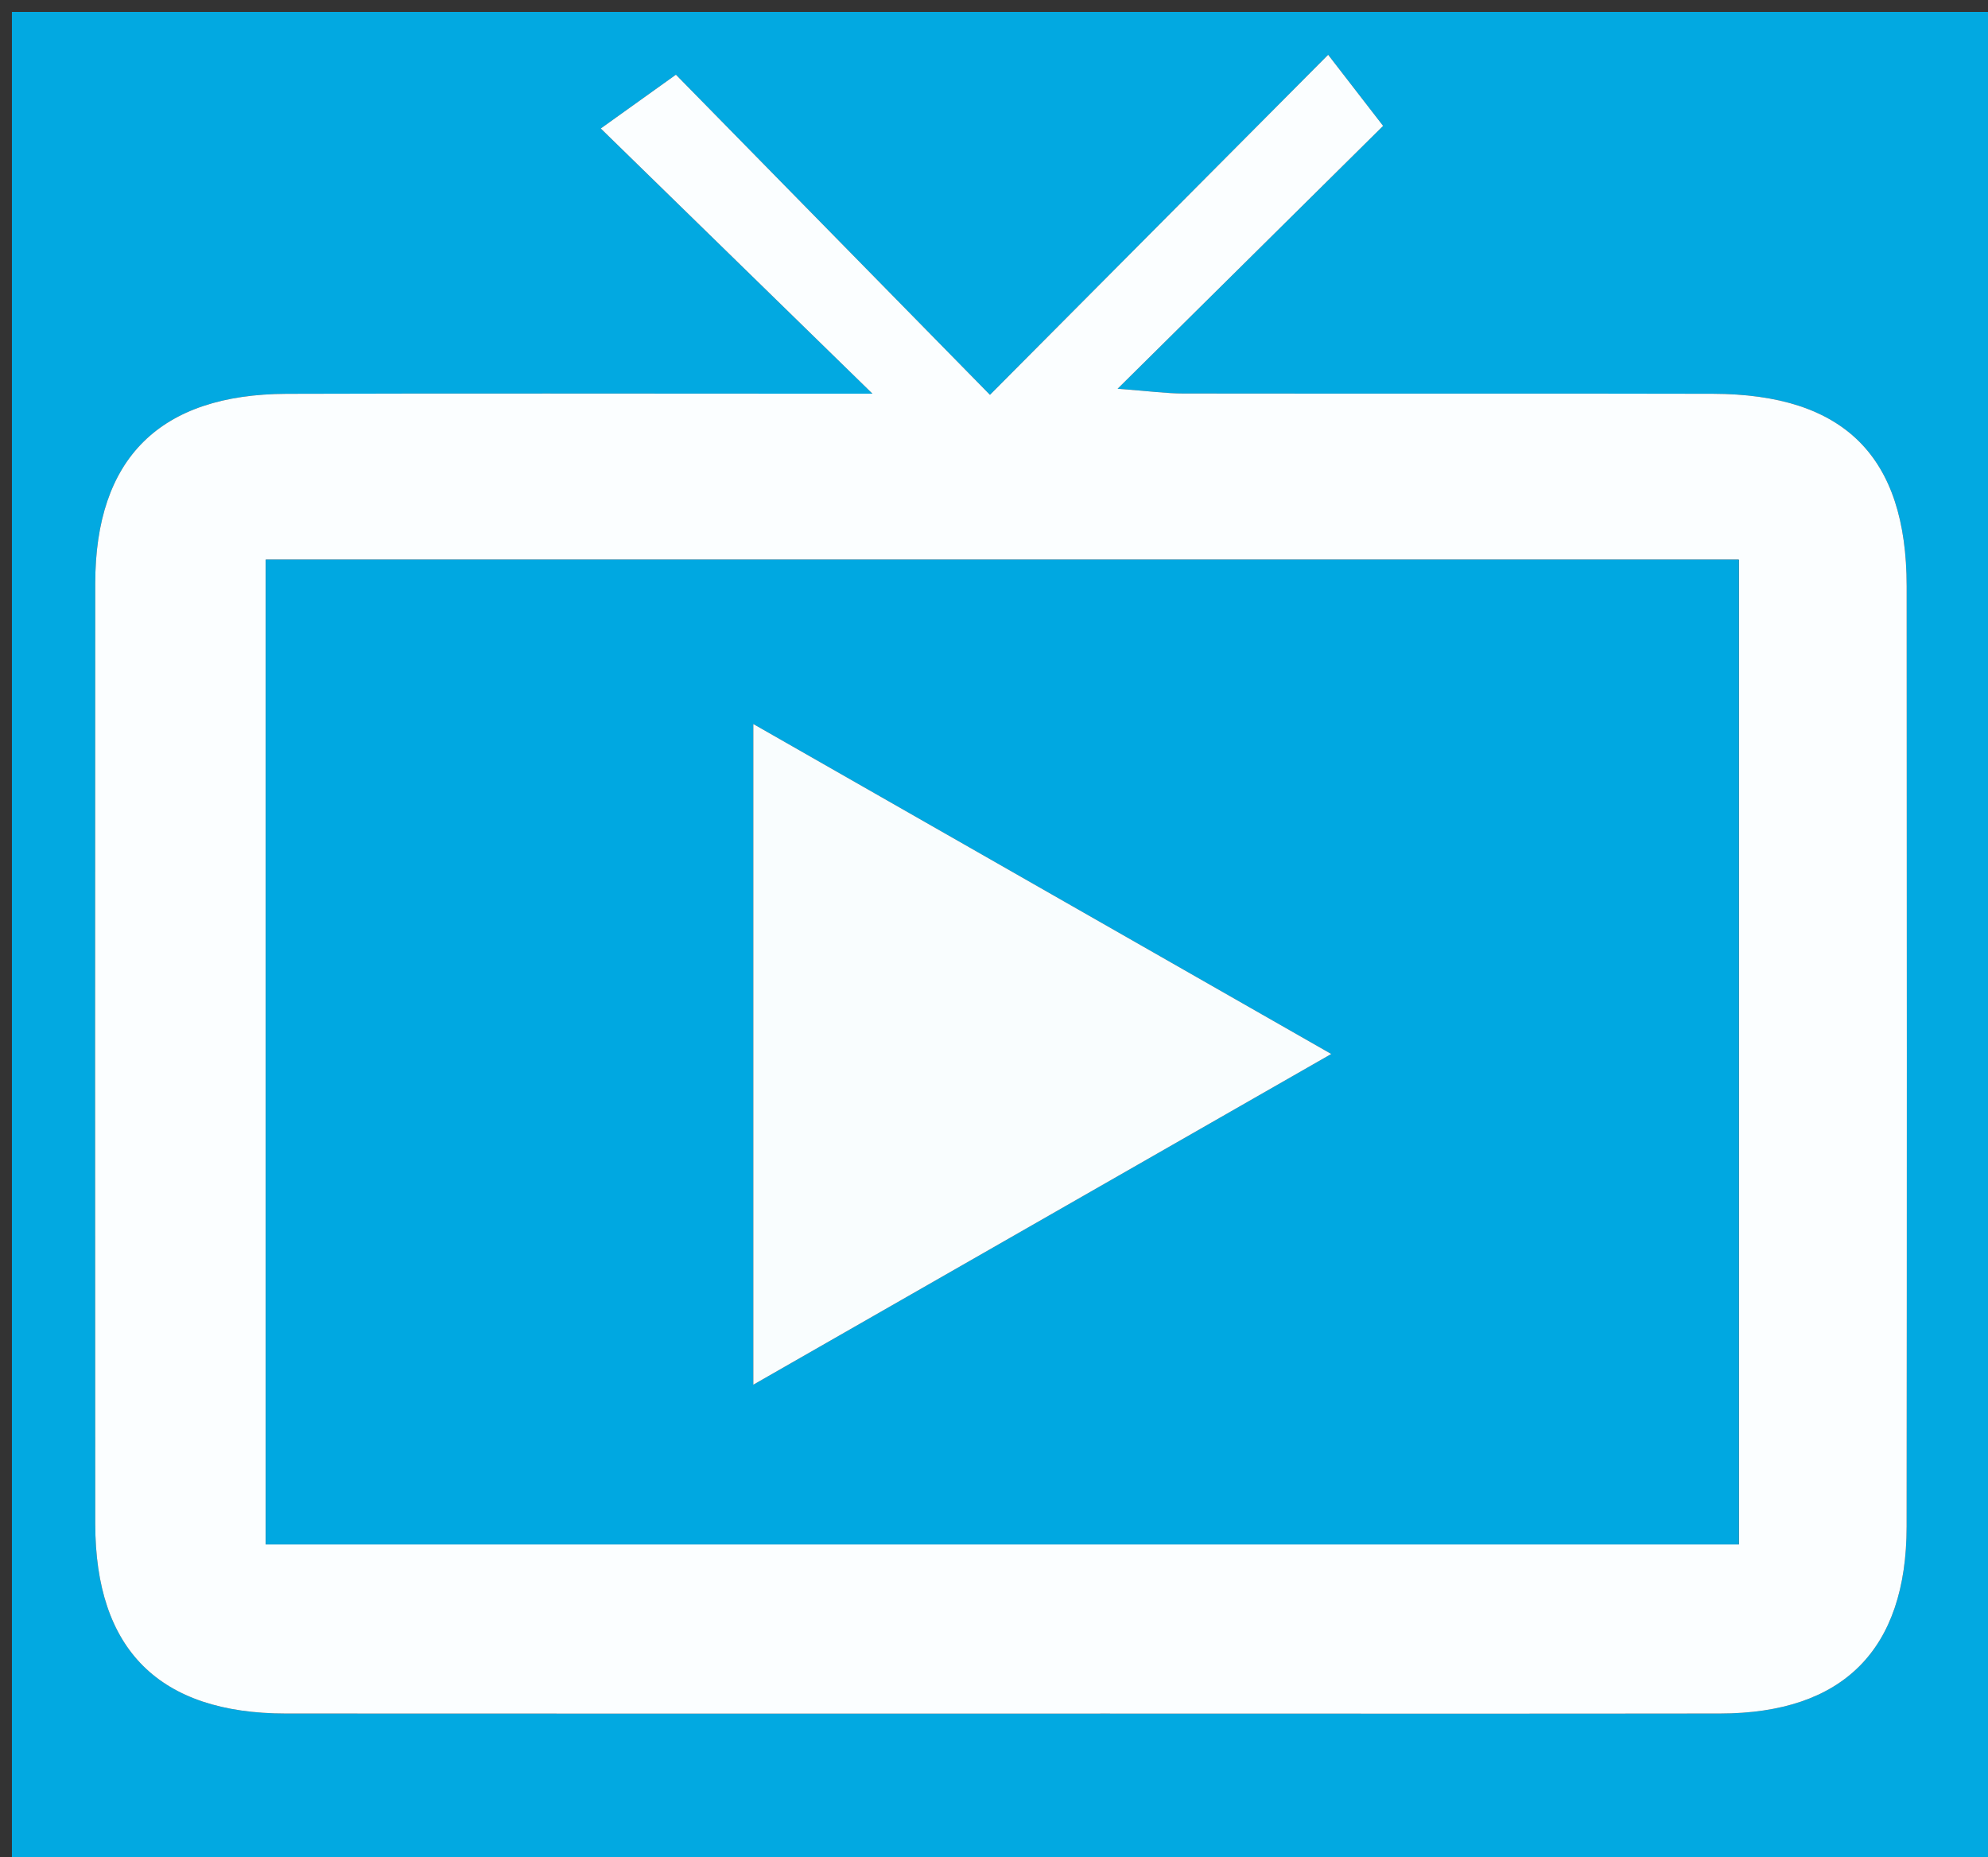 <svg version="1.1" id="Layer_1" xmlns="http://www.w3.org/2000/svg" xmlns:xlink="http://www.w3.org/1999/xlink" x="0px" y="0px"
	 width="100%" viewBox="0 0 167 156" enable-background="new 0 0 167 156" xml:space="preserve">
<rect x="0" y="0" width="167" height="156" fill="#333333" stroke="none"/>
<path fill="#02A9E1" opacity="1" stroke="none" 
	d="
M92,157 
	C61.333,157 31.167,157 1,157 
	C1,105 1,53 1,1 
	C56.667,1 112.333,1 168,1 
	C168,53 168,105 168,157 
	C142.833,157 117.667,157 92,157 
M93.5,143.934 
	C110.497,143.934 127.494,143.951 144.491,143.927 
	C154.818,143.913 160.154,138.584 160.165,128.225 
	C160.191,101.896 160.185,75.568 160.168,49.239 
	C160.161,38.315 154.916,33.102 143.881,33.076 
	C129.05,33.041 114.22,33.075 99.389,33.053 
	C98.005,33.051 96.622,32.859 93.884,32.654 
	C101.942,24.676 109.115,17.576 116.187,10.574 
	C114.747,8.711 113.472,7.063 111.57,4.602 
	C101.793,14.432 92.8,23.473 83.161,33.164 
	C74.305,24.137 65.367,15.027 56.78,6.274 
	C54.894,7.624 53.199,8.837 50.467,10.792 
	C58.498,18.63 65.697,25.656 73.29,33.066 
	C71.303,33.066 69.69,33.066 68.076,33.066 
	C53.412,33.067 38.748,33.031 24.084,33.079 
	C13.421,33.114 8.007,38.499 8.001,49.006 
	C7.984,75.334 7.985,101.663 8.001,127.991 
	C8.007,138.573 13.382,143.921 24.013,143.928 
	C46.842,143.945 69.671,143.934 93.5,143.934 
z"/>
<path fill="#FBFEFF" opacity="1" stroke="none" 
	d="
M93,143.934 
	C69.671,143.934 46.842,143.945 24.013,143.928 
	C13.382,143.921 8.007,138.573 8.001,127.991 
	C7.985,101.663 7.984,75.334 8.001,49.006 
	C8.007,38.499 13.421,33.114 24.084,33.079 
	C38.748,33.031 53.412,33.067 68.076,33.066 
	C69.69,33.066 71.303,33.066 73.29,33.066 
	C65.697,25.656 58.498,18.63 50.467,10.792 
	C53.199,8.837 54.894,7.624 56.78,6.274 
	C65.367,15.027 74.305,24.137 83.161,33.164 
	C92.8,23.473 101.793,14.432 111.57,4.602 
	C113.472,7.063 114.747,8.711 116.187,10.574 
	C109.115,17.576 101.942,24.676 93.884,32.654 
	C96.622,32.859 98.005,33.051 99.389,33.053 
	C114.22,33.075 129.05,33.041 143.881,33.076 
	C154.916,33.102 160.161,38.315 160.168,49.239 
	C160.185,75.568 160.191,101.896 160.165,128.225 
	C160.154,138.584 154.818,143.913 144.491,143.927 
	C127.494,143.951 110.497,143.934 93,143.934 
M90.5,47.007 
	C67.739,47.007 44.978,47.007 22.323,47.007 
	C22.323,75.07 22.323,102.46 22.323,129.721 
	C63.796,129.721 104.882,129.721 146.066,129.721 
	C146.066,102.105 146.066,74.833 146.066,47.007 
	C127.732,47.007 109.616,47.007 90.5,47.007 
z"/>
<path fill="#00A8E1" opacity="1" stroke="none" 
	d="
M91,47.007 
	C109.616,47.007 127.732,47.007 146.066,47.007 
	C146.066,74.833 146.066,102.105 146.066,129.721 
	C104.882,129.721 63.796,129.721 22.323,129.721 
	C22.323,102.46 22.323,75.07 22.323,47.007 
	C44.978,47.007 67.739,47.007 91,47.007 
M63.282,99.496 
	C63.282,104.839 63.282,110.182 63.282,116.308 
	C79.962,106.764 95.583,97.826 111.832,88.529 
	C95.415,79.157 79.768,70.225 63.282,60.814 
	C63.282,74.036 63.282,86.266 63.282,99.496 
z"/>
<path fill="#F9FDFE" opacity="1" stroke="none" 
	d="
M63.282,98.996 
	C63.282,86.266 63.282,74.036 63.282,60.814 
	C79.768,70.225 95.415,79.157 111.832,88.529 
	C95.583,97.826 79.962,106.764 63.282,116.308 
	C63.282,110.182 63.282,104.839 63.282,98.996 
z"/>
</svg>